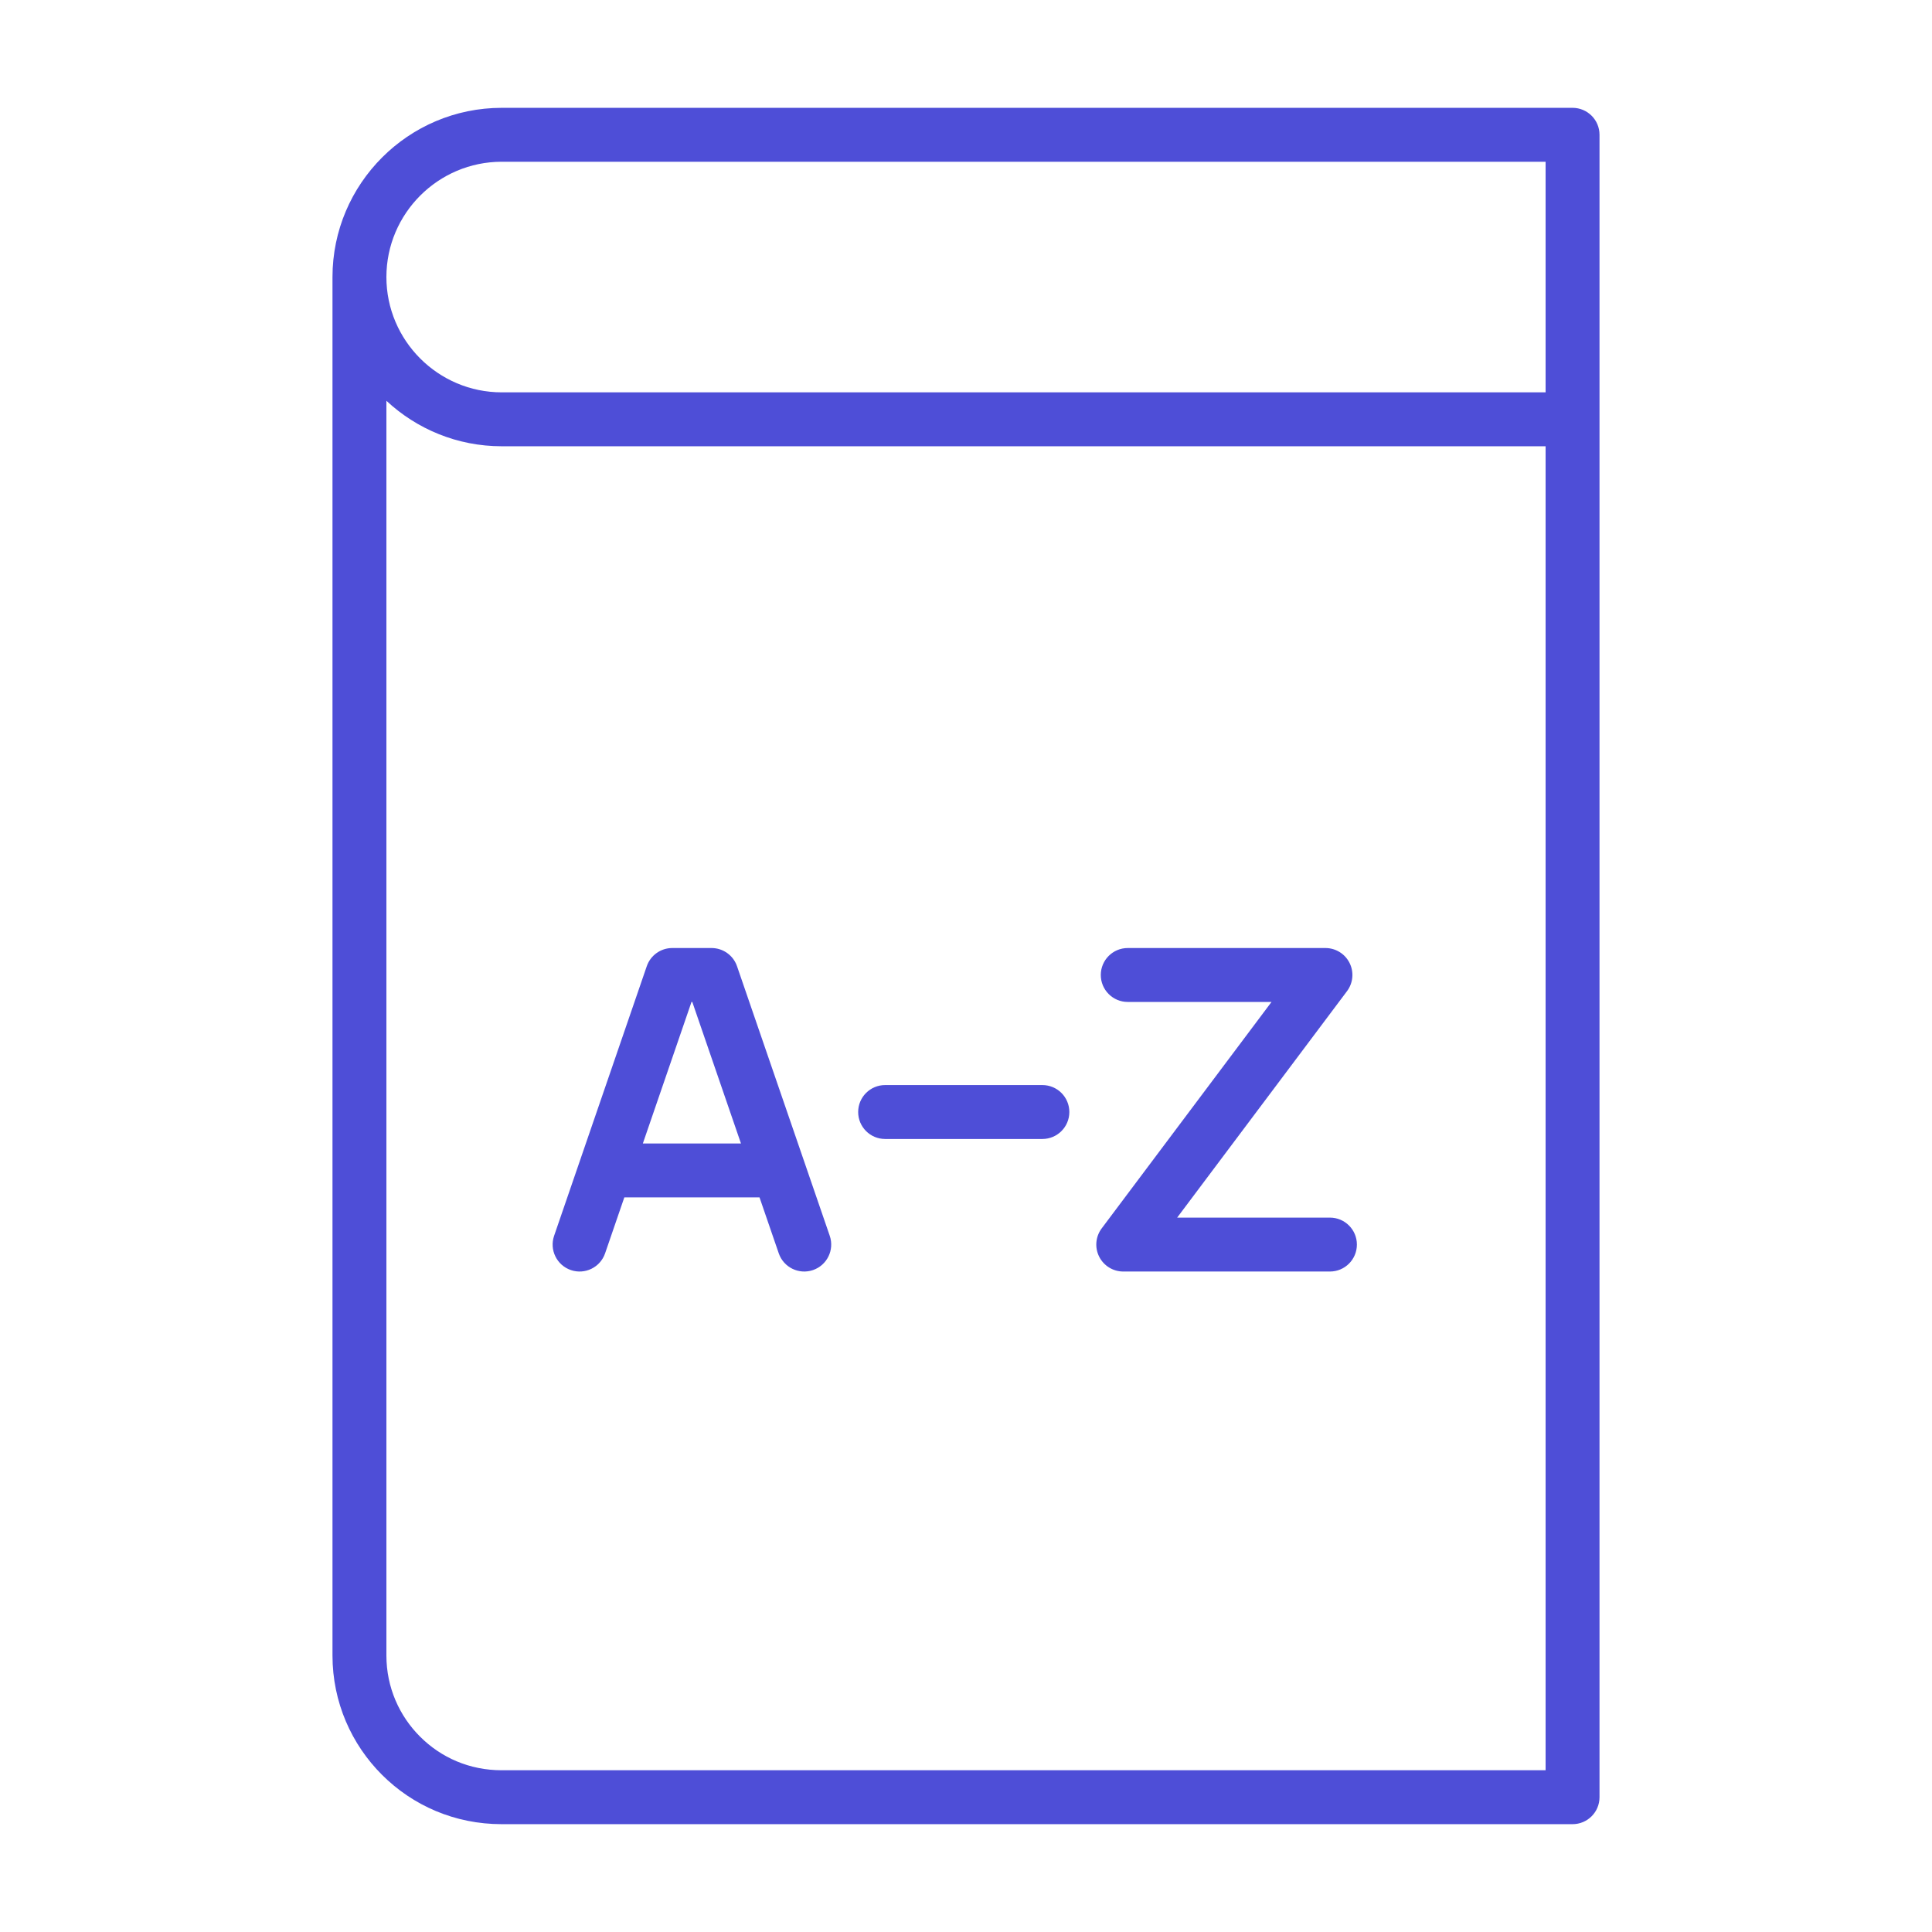 <svg width="430" height="430" viewBox="0 0 430 430" fill="none" xmlns="http://www.w3.org/2000/svg">
<path d="M251 211C247.686 211 245 213.686 245 217C245 220.314 247.686 223 251 223H283L245.2 273.4C243.836 275.218 243.617 277.651 244.633 279.683C245.65 281.716 247.727 283 250 283H296C299.314 283 302 280.314 302 277C302 273.686 299.314 271 296 271H262L299.8 220.6C301.164 218.782 301.383 216.349 300.367 214.317C299.35 212.284 297.273 211 295 211H251Z" fill="url(#paint0_linear_3030_7249)"/>
<path d="M191 247.5C191 244.186 193.686 241.5 197 241.5H232C235.314 241.5 238 244.186 238 247.5C238 250.814 235.314 253.5 232 253.5H197C193.686 253.5 191 250.814 191 247.5Z" fill="url(#paint1_linear_3030_7249)"/>
<path fill-rule="evenodd" clip-rule="evenodd" d="M149.623 211C147.061 211 144.782 212.627 143.949 215.05L123.326 275.05C122.249 278.183 123.916 281.597 127.05 282.674C130.184 283.751 133.597 282.084 134.674 278.95L138.954 266.5H169.044L173.326 278.951C174.404 282.085 177.818 283.752 180.952 282.674C184.085 281.596 185.752 278.182 184.674 275.049L164.037 215.049C163.204 212.626 160.925 211 158.363 211H149.623ZM164.916 254.5H143.078L153.906 223H154.082L164.916 254.5Z" fill="url(#paint2_linear_3030_7249)"/>
<path fill-rule="evenodd" clip-rule="evenodd" d="M74 61.661C74 40.899 90.899 24 111.661 24H350C353.314 24 356 26.686 356 30V400C356 403.314 353.314 406 350 406H111.661C101.247 406 91.875 401.872 85.002 394.998C78.273 388.269 74 378.908 74 368.454V61.661ZM111.661 99.323H344V394H111.661C104.512 394 98.169 391.195 93.487 386.513C88.892 381.918 86 375.564 86 368.454V89.2C92.731 95.477 101.757 99.323 111.661 99.323ZM111.661 36C97.527 36 86 47.527 86 61.661C86 75.796 97.527 87.323 111.661 87.323H344V36H111.661Z" fill="url(#paint3_linear_3030_7249)"/>
<defs>
<linearGradient id="paint0_linear_3030_7249" x1="70.321" y1="33.233" x2="408.962" y2="273.512" gradientUnits="userSpaceOnUse">
<stop stop-color="#4e4ed7"/>
<stop offset="1" stop-color="#4e4ed7"/>
</linearGradient>
<linearGradient id="paint1_linear_3030_7249" x1="70.321" y1="33.233" x2="408.962" y2="273.512" gradientUnits="userSpaceOnUse">
<stop stop-color="#4e4ed7"/>
<stop offset="1" stop-color="#4e4ed7"/>
</linearGradient>
<linearGradient id="paint2_linear_3030_7249" x1="70.321" y1="33.233" x2="408.962" y2="273.512" gradientUnits="userSpaceOnUse">
<stop stop-color="#4e4ed7"/>
<stop offset="1" stop-color="#4e4ed7"/>
</linearGradient>
<linearGradient id="paint3_linear_3030_7249" x1="70.321" y1="33.233" x2="408.962" y2="273.512" gradientUnits="userSpaceOnUse">
<stop stop-color="#4e4ed7"/>
<stop offset="1" stop-color="#4e4ed7"/>
</linearGradient>
</defs>
</svg>
